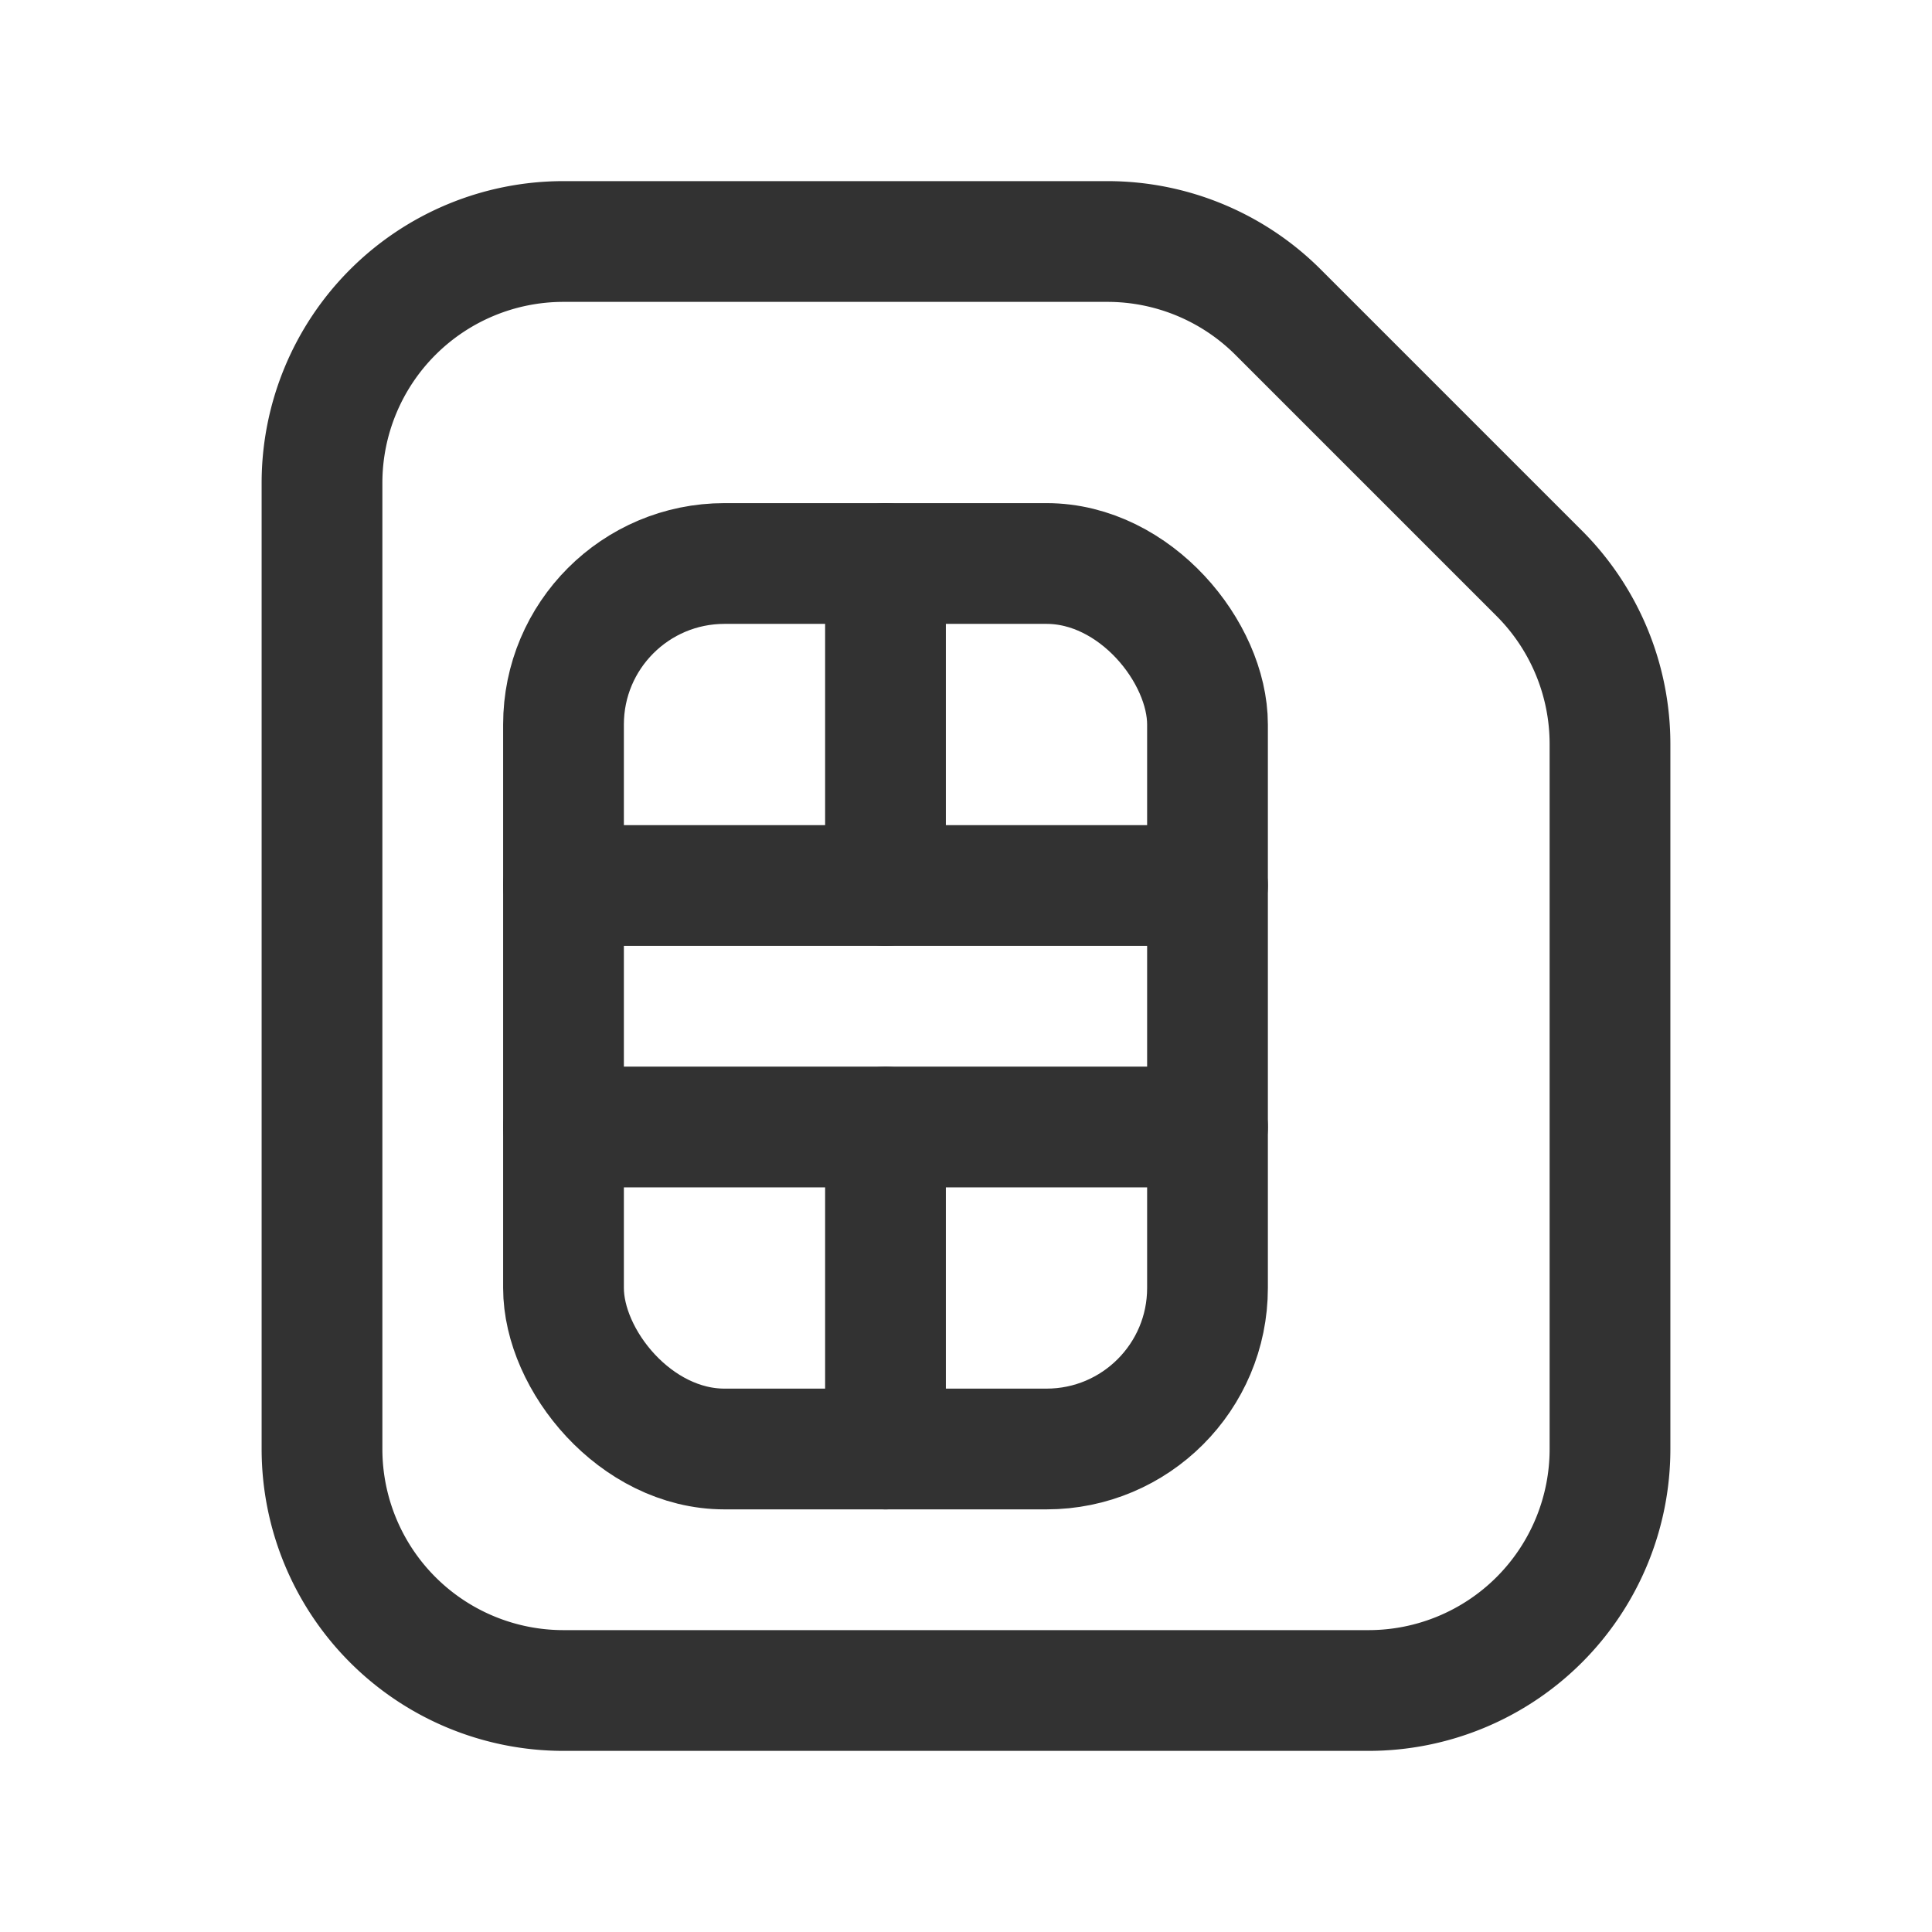 <svg id="Layer_3" data-name="Layer 3" xmlns="http://www.w3.org/2000/svg" viewBox="0 0 24 24"><rect x="7" y="7" width="8" height="11" rx="2" stroke-width="1.5" stroke="#323232" stroke-linecap="round" stroke-linejoin="round" fill="none"/><line x1="15" y1="11" x2="7" y2="11" fill="none" stroke="#323232" stroke-linecap="round" stroke-linejoin="round" stroke-width="1.5"/><line x1="15" y1="14" x2="7" y2="14" fill="none" stroke="#323232" stroke-linecap="round" stroke-linejoin="round" stroke-width="1.5"/><line x1="11" y1="11" x2="11" y2="7" fill="none" stroke="#323232" stroke-linecap="round" stroke-linejoin="round" stroke-width="1.5"/><line x1="11" y1="14" x2="11" y2="18" fill="none" stroke="#323232" stroke-linecap="round" stroke-linejoin="round" stroke-width="1.5"/><path d="M17,21H7a3,3,0,0,1-3-3V6A3,3,0,0,1,7,3h6.757a3,3,0,0,1,2.121.879l3.243,3.243A3,3,0,0,1,20,9.243V18A3,3,0,0,1,17,21Z" fill="none" stroke="#323232" stroke-linecap="round" stroke-linejoin="round" stroke-width="1.5"/><path d="M0,0H24V24H0Z" fill="none"/></svg>